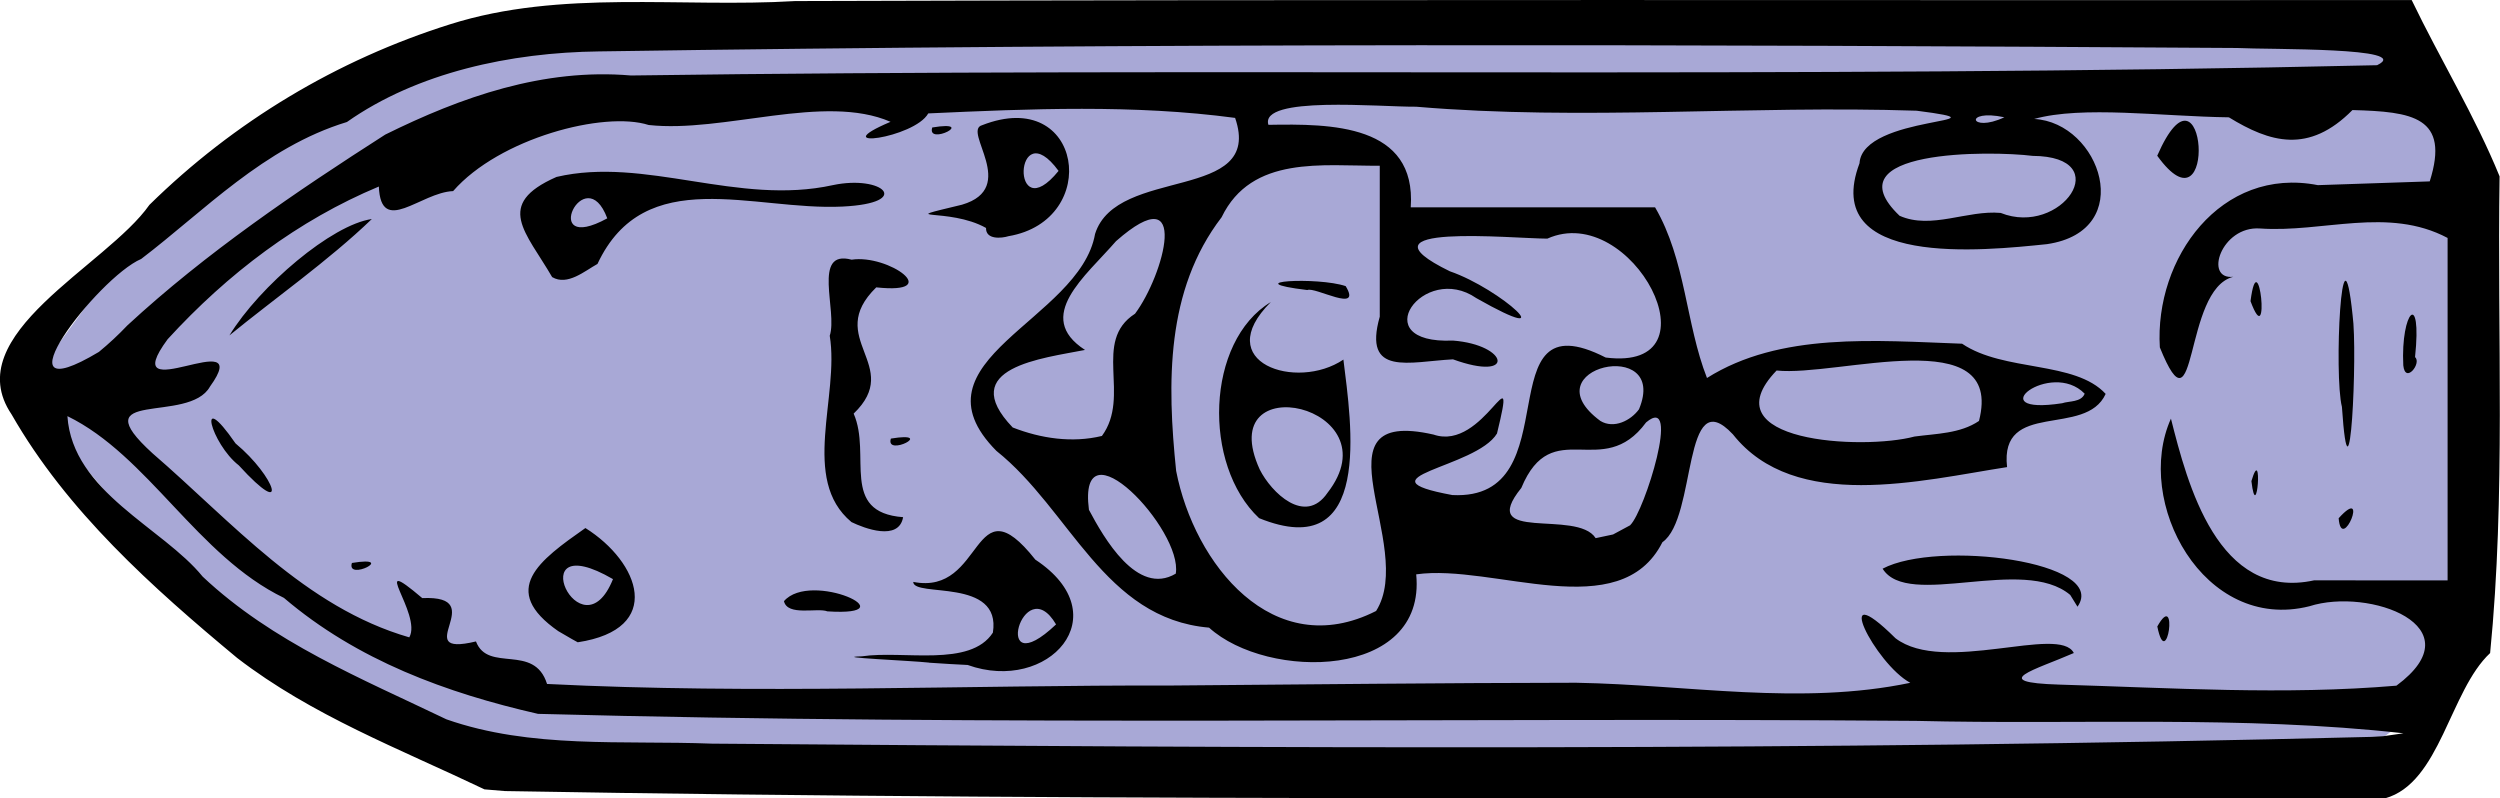 <?xml version="1.0" encoding="UTF-8" standalone="no"?>
<svg
   xmlns:dc="http://purl.org/dc/elements/1.1/"
   xmlns:cc="http://creativecommons.org/ns#"
   xmlns:rdf="http://www.w3.org/1999/02/22-rdf-syntax-ns#"
   xmlns:svg="http://www.w3.org/2000/svg"
   xmlns="http://www.w3.org/2000/svg"
   width="30.633mm"
   height="9.782mm"
   viewBox="0 0 30.633 9.782"
   version="1.1"
   id="svg836">
  <defs
     id="defs830" />
  <path
     id="rect814"
     d="M 5.82,0.388 28.365,0.081 30.135,1.162 30.187,8.307 28.365,9.652 5.754,9.373 2.999,7.806 C 2.596,7.651 0.281,4.814 0.281,4.814 L 1.752,2.794 Z"
     style="opacity:1;vector-effect:none;fill:#a8a8d6;fill-opacity:1;fill-rule:nonzero;stroke:#000000;stroke-width:0;stroke-linecap:butt;stroke-linejoin:round;stroke-miterlimit:4;stroke-dasharray:none;stroke-dashoffset:0;stroke-opacity:1" />
  <g
     id="layer1"
     transform="translate(272.97,-6.061)">
    <path
       style="fill:#000000;stroke-width:0.127"
       d="m -267.034,15.733 c -1.04,-0.497 -2.11,-0.902 -3.03,-1.61 -1.041,-0.865 -2.086,-1.799 -2.764,-2.984 -0.662,-0.979 1.164,-1.818 1.689,-2.568 1.037,-1.019 2.299,-1.777 3.686,-2.213 1.357,-0.429 2.823,-0.2 4.227,-0.284 6.602,-0.022 13.205,-0.008 19.807,-0.012 0.348,0.723 0.778,1.426 1.077,2.16 -0.03,1.946 0.076,3.903 -0.116,5.841 -0.496,0.463 -0.611,1.592 -1.287,1.78 -7.679,-0.02 -15.36,0.046 -23.038,-0.089 l -0.252,-0.021 z m 23.514,-0.687 c -1.975,-0.221 -3.986,-0.103 -5.976,-0.152 -5.627,-0.044 -11.257,0.065 -16.882,-0.086 -1.12,-0.256 -2.213,-0.654 -3.113,-1.421 -1.063,-0.515 -1.663,-1.744 -2.653,-2.227 0.062,0.932 1.169,1.365 1.657,1.966 0.855,0.805 1.946,1.249 2.987,1.749 1.035,0.363 2.16,0.256 3.254,0.298 6.779,0.054 13.561,0.091 20.338,-0.083 l 0.139,-0.008 0.249,-0.036 z m -10.128,-0.619 c 1.358,0.024 2.74,0.282 4.085,5.03e-4 -0.431,-0.232 -0.996,-1.353 -0.181,-0.546 0.589,0.45 2.011,-0.168 2.185,0.181 -0.467,0.205 -1.07,0.36 -0.177,0.387 1.374,0.04 2.759,0.13 4.13,0.013 0.984,-0.727 -0.334,-1.208 -1.067,-0.973 -1.296,0.324 -2.154,-1.281 -1.696,-2.299 0.201,0.794 0.573,2.241 1.756,1.981 0.545,0.002 1.089,7.94e-4 1.634,0.001 0,-1.399 0,-2.798 0,-4.196 -0.732,-0.388 -1.525,-0.062 -2.299,-0.116 -0.476,-0.033 -0.691,0.632 -0.327,0.592 -0.62,0.156 -0.433,2.02 -0.9,0.865 -0.067,-1.091 0.747,-2.221 1.936,-1.988 0.457,-0.016 0.914,-0.031 1.371,-0.046 0.251,-0.793 -0.214,-0.854 -0.947,-0.874 -0.537,0.542 -1.011,0.397 -1.514,0.089 -0.823,-0.011 -1.794,-0.145 -2.386,0.02 0.81,0.043 1.268,1.371 0.157,1.534 -0.774,0.08 -2.782,0.294 -2.297,-0.991 0.036,-0.6 1.938,-0.484 0.7,-0.644 -2.045,-0.068 -4.088,0.125 -6.132,-0.049 -0.446,0.004 -1.921,-0.137 -1.811,0.222 0.765,-0.014 1.816,-0.01 1.744,1.011 0.998,0 1.996,0 2.994,0 0.377,0.645 0.376,1.43 0.636,2.091 0.896,-0.564 2.064,-0.458 3.126,-0.42 0.513,0.348 1.383,0.206 1.759,0.615 -0.245,0.541 -1.302,0.067 -1.208,0.897 -1.052,0.163 -2.599,0.559 -3.359,-0.401 -0.624,-0.668 -0.438,1.025 -0.864,1.321 -0.519,1.029 -2.071,0.26 -3.017,0.394 0.127,1.293 -1.823,1.302 -2.538,0.653 -1.287,-0.11 -1.701,-1.444 -2.606,-2.166 -1.099,-1.109 1.023,-1.597 1.209,-2.658 0.263,-0.838 2.074,-0.383 1.716,-1.422 -1.239,-0.166 -2.512,-0.112 -3.76,-0.055 -0.168,0.304 -1.291,0.454 -0.462,0.103 -0.812,-0.353 -2.046,0.14 -2.964,0.039 -0.545,-0.175 -1.829,0.161 -2.396,0.81 -0.397,0.015 -0.885,0.557 -0.91,-0.056 -0.989,0.413 -1.852,1.067 -2.588,1.871 -0.663,0.898 1.094,-0.217 0.519,0.58 -0.257,0.466 -1.586,0.015 -0.704,0.818 0.977,0.843 1.867,1.885 3.146,2.255 0.162,-0.284 -0.525,-1.061 0.159,-0.481 0.857,-0.039 -0.185,0.733 0.658,0.531 0.148,0.389 0.713,0.018 0.871,0.521 2.546,0.128 5.111,0.013 7.664,0.019 1.652,-0.013 3.305,-0.032 4.957,-0.034 z m -7.938,-0.247 c -0.212,-0.024 -1.228,-0.066 -0.823,-0.077 0.508,-0.076 1.327,0.139 1.605,-0.29 0.109,-0.679 -0.974,-0.427 -0.976,-0.622 0.881,0.175 0.715,-1.258 1.496,-0.273 1.033,0.682 0.158,1.645 -0.829,1.291 l -0.225,-0.012 -0.249,-0.016 z m 1.556,-0.468 c -0.404,-0.689 -0.811,0.769 0,0 z m -6.096,0.085 c -0.734,-0.509 -0.237,-0.868 0.329,-1.266 0.665,0.417 0.973,1.238 -0.094,1.4 l -0.074,-0.041 -0.16,-0.093 z m 0.667,-0.64 c -1.153,-0.669 -0.391,0.975 0,0 z m 18.923,0.58 c 0.263,-0.469 0.117,0.582 0,-2.1e-5 z m -16.828,-0.31 c 0.331,-0.382 1.558,0.192 0.532,0.125 -0.121,-0.048 -0.489,0.063 -0.532,-0.125 z m 15.761,-0.076 c -0.577,-0.487 -1.99,0.178 -2.299,-0.322 0.673,-0.356 2.776,-0.086 2.388,0.466 z m -21.055,-0.392 c 0.565,-0.093 -0.072,0.231 3e-5,0 z m 6.12,-0.502 c -0.628,-0.524 -0.143,-1.538 -0.265,-2.282 0.099,-0.3 -0.222,-1.063 0.268,-0.932 0.452,-0.069 1.144,0.43 0.302,0.339 -0.644,0.629 0.34,0.955 -0.277,1.547 0.222,0.503 -0.176,1.21 0.606,1.269 -0.052,0.298 -0.476,0.137 -0.635,0.059 z m 18.224,-0.046 c 0.384,-0.424 0.035,0.443 0,0 z m -25.73,-0.648 c -0.339,-0.263 -0.529,-0.977 -0.04,-0.269 0.489,0.406 0.673,0.962 0.04,0.269 z m 24.661,0.193 c 0.143,-0.483 0.067,0.566 0,0 z m 1.109,-0.91 c -0.099,-0.387 -0.003,-2.409 0.131,-1.121 0.063,0.448 -0.035,2.537 -0.131,1.121 z m -17.78,0.389 c 0.565,-0.093 -0.072,0.231 3e-5,0 z m 18.532,-0.897 c -0.033,-0.663 0.232,-0.938 0.144,-0.101 0.085,0.072 -0.12,0.335 -0.144,0.101 z m -26.637,-0.367 c 0.371,-0.607 1.257,-1.358 1.745,-1.426 -0.527,0.508 -1.215,0.991 -1.745,1.426 z m 24.765,-0.42 c 0.1,-0.767 0.248,0.666 1e-5,-4e-5 z m -20.81,-0.294 c -0.32,-0.553 -0.715,-0.89 0.053,-1.228 1.086,-0.254 2.223,0.357 3.388,0.1 0.608,-0.128 0.988,0.22 0.118,0.263 -1.095,0.054 -2.425,-0.534 -3.004,0.703 -0.155,0.085 -0.367,0.271 -0.554,0.162 z m 0.675,-0.721 c -0.275,-0.739 -0.848,0.464 -10e-6,3.17e-4 z m 4.641,0.118 c -0.456,-0.257 -1.166,-0.074 -0.294,-0.285 0.701,-0.206 -6.9e-4,-0.907 0.246,-0.974 1.234,-0.484 1.469,1.166 0.323,1.36 -0.083,0.026 -0.279,0.046 -0.275,-0.101 z m 0.889,-0.699 c -0.544,-0.742 -0.597,0.735 0,0 z m 13.462,-0.186 c 0.596,-1.361 0.755,1.047 0,0 z m -15.01,-0.346 c 0.565,-0.093 -0.072,0.231 3e-5,0 z m 5.439,5.924 c 0.501,-0.792 -0.821,-2.508 0.704,-2.161 0.621,0.215 1.038,-1.087 0.777,-0.013 -0.257,0.426 -1.733,0.535 -0.547,0.754 1.476,0.074 0.379,-2.45 1.879,-1.685 1.42,0.181 0.322,-1.922 -0.715,-1.457 -0.416,1.4e-4 -2.421,-0.199 -1.195,0.4 0.631,0.217 1.429,0.956 0.325,0.329 -0.646,-0.447 -1.378,0.567 -0.287,0.52 0.683,0.053 0.775,0.511 6.9e-4,0.23 -0.534,0.028 -1.107,0.216 -0.897,-0.523 0,-0.617 0,-1.233 0,-1.849 -0.697,0.004 -1.569,-0.132 -1.938,0.631 -0.686,0.895 -0.668,2.032 -0.557,3.108 0.221,1.14 1.188,2.356 2.449,1.717 z m -1.434,-1.137 c -0.695,-0.652 -0.654,-2.166 0.144,-2.648 -0.746,0.742 0.317,1.093 0.889,0.705 0.096,0.779 0.368,2.511 -1.033,1.943 z m 0.838,-0.31 c 0.831,-1.068 -1.417,-1.569 -0.83,-0.286 0.142,0.283 0.556,0.688 0.83,0.286 z m -0.247,-2.485 c -0.893,-0.108 0.132,-0.164 0.47,-0.048 0.207,0.341 -0.377,0.004 -0.47,0.048 z m -1.612,3.475 c 0.09,-0.537 -1.207,-1.9 -1.064,-0.782 0.181,0.34 0.591,1.063 1.064,0.782 z m 5.569,-0.595 c 0.177,-0.171 0.628,-1.624 0.194,-1.258 -0.536,0.729 -1.15,-0.109 -1.529,0.803 -0.552,0.683 0.682,0.254 0.911,0.615 l 0.213,-0.045 0.212,-0.114 z m -6.474,-1.092 c 0.36,-0.491 -0.122,-1.159 0.406,-1.498 0.352,-0.47 0.692,-1.703 -0.233,-0.889 -0.371,0.429 -1.011,0.924 -0.38,1.333 -0.51,0.101 -1.591,0.215 -0.886,0.95 0.346,0.135 0.728,0.192 1.092,0.104 z m 10.747,-0.184 c 0.316,-1.227 -1.731,-0.538 -2.48,-0.618 -0.846,0.879 1.057,0.979 1.69,0.809 0.265,-0.036 0.56,-0.035 0.79,-0.191 z m -4.166,-0.143 c 0.375,-0.902 -1.358,-0.51 -0.473,0.143 0.165,0.1 0.372,-0.004 0.473,-0.143 z m 5.461,-0.191 c -0.415,-0.426 -1.303,0.274 -0.276,0.117 0.084,-0.029 0.234,-0.01 0.276,-0.117 z m -23.983,-0.837 c 0.961,-0.888 2.071,-1.641 3.16,-2.338 0.932,-0.461 1.939,-0.816 3.01,-0.724 7.131,-0.1 14.265,0.04 21.396,-0.126 0.461,-0.221 -1.319,-0.19 -1.718,-0.211 -6.69,-0.044 -13.381,-0.06 -20.07,0.042 -1.084,0.013 -2.225,0.258 -3.088,0.865 -1.018,0.31 -1.752,1.093 -2.521,1.678 -0.533,0.228 -1.836,1.927 -0.518,1.139 0.123,-0.101 0.24,-0.21 0.349,-0.325 z m 22.954,-1.378 c 0.737,0.296 1.43,-0.692 0.391,-0.699 -0.513,-0.065 -2.485,-0.081 -1.63,0.734 0.387,0.172 0.828,-0.072 1.239,-0.035 z m 0.045,-1.172 c -0.504,-0.108 -0.426,0.2 0,0 z"
       id="path865-2" />
  </g>
</svg>
